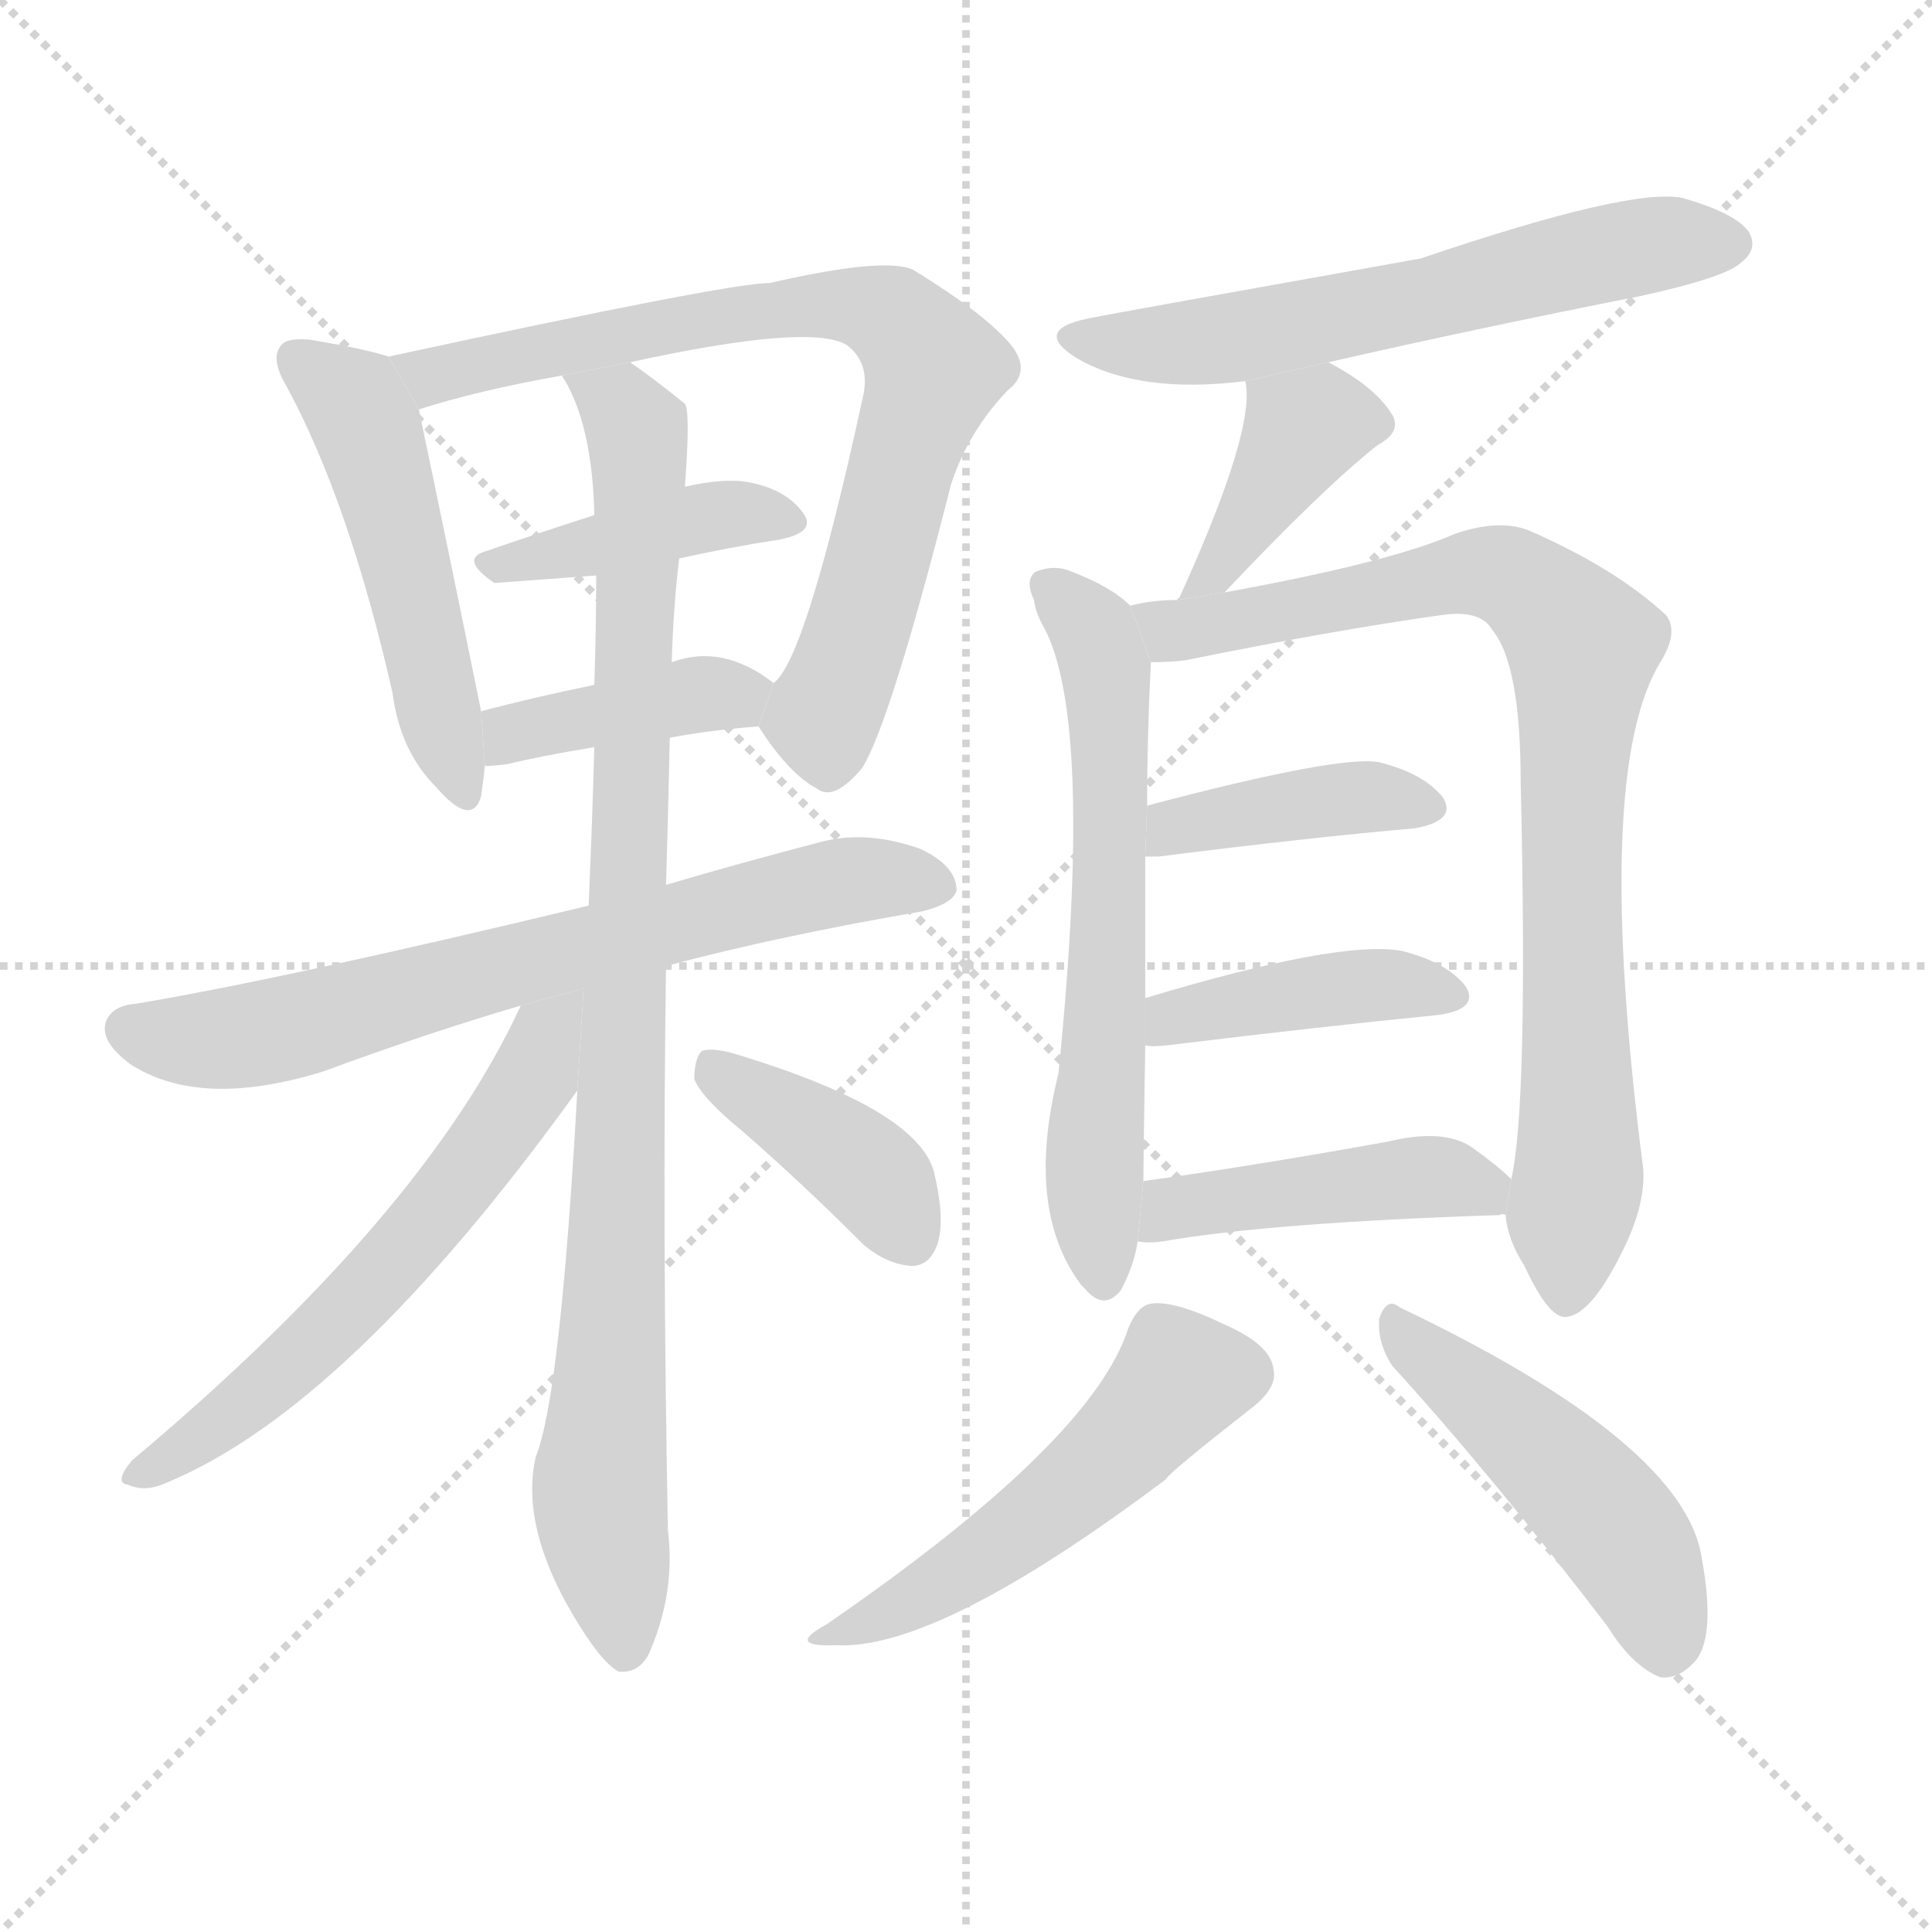 <svg version="1.1" viewBox="0 0 1024 1024" xmlns="http://www.w3.org/2000/svg">
  <g stroke="lightgray" stroke-dasharray="1,1" stroke-width="1" transform="scale(4, 4)">
    <line x1="0" y1="0" x2="256" y2="256"></line>
    <line x1="256" y1="0" x2="0" y2="256"></line>
    <line x1="128" y1="0" x2="128" y2="256"></line>
    <line x1="0" y1="128" x2="256" y2="128"></line>
  </g>
  <g transform="scale(1, -1) translate(0, -900)">
    <style scoped="true" type="text/css">
      
        @keyframes keyframes0 {
          from {
            stroke: blue;
            stroke-dashoffset: 505;
            stroke-width: 128;
          }
          62% {
            animation-timing-function: step-end;
            stroke: blue;
            stroke-dashoffset: 0;
            stroke-width: 128;
          }
          to {
            stroke: black;
            stroke-width: 1024;
          }
        }
        #make-me-a-hanzi-animation-0 {
          animation: keyframes0 0.661s both;
          animation-delay: 0s;
          animation-timing-function: linear;
        }
      
        @keyframes keyframes1 {
          from {
            stroke: blue;
            stroke-dashoffset: 769;
            stroke-width: 128;
          }
          71% {
            animation-timing-function: step-end;
            stroke: blue;
            stroke-dashoffset: 0;
            stroke-width: 128;
          }
          to {
            stroke: black;
            stroke-width: 1024;
          }
        }
        #make-me-a-hanzi-animation-1 {
          animation: keyframes1 0.876s both;
          animation-delay: 0.661s;
          animation-timing-function: linear;
        }
      
        @keyframes keyframes2 {
          from {
            stroke: blue;
            stroke-dashoffset: 417;
            stroke-width: 128;
          }
          58% {
            animation-timing-function: step-end;
            stroke: blue;
            stroke-dashoffset: 0;
            stroke-width: 128;
          }
          to {
            stroke: black;
            stroke-width: 1024;
          }
        }
        #make-me-a-hanzi-animation-2 {
          animation: keyframes2 0.589s both;
          animation-delay: 1.537s;
          animation-timing-function: linear;
        }
      
        @keyframes keyframes3 {
          from {
            stroke: blue;
            stroke-dashoffset: 399;
            stroke-width: 128;
          }
          56% {
            animation-timing-function: step-end;
            stroke: blue;
            stroke-dashoffset: 0;
            stroke-width: 128;
          }
          to {
            stroke: black;
            stroke-width: 1024;
          }
        }
        #make-me-a-hanzi-animation-3 {
          animation: keyframes3 0.575s both;
          animation-delay: 2.126s;
          animation-timing-function: linear;
        }
      
        @keyframes keyframes4 {
          from {
            stroke: blue;
            stroke-dashoffset: 696;
            stroke-width: 128;
          }
          69% {
            animation-timing-function: step-end;
            stroke: blue;
            stroke-dashoffset: 0;
            stroke-width: 128;
          }
          to {
            stroke: black;
            stroke-width: 1024;
          }
        }
        #make-me-a-hanzi-animation-4 {
          animation: keyframes4 0.816s both;
          animation-delay: 2.701s;
          animation-timing-function: linear;
        }
      
        @keyframes keyframes5 {
          from {
            stroke: blue;
            stroke-dashoffset: 944;
            stroke-width: 128;
          }
          75% {
            animation-timing-function: step-end;
            stroke: blue;
            stroke-dashoffset: 0;
            stroke-width: 128;
          }
          to {
            stroke: black;
            stroke-width: 1024;
          }
        }
        #make-me-a-hanzi-animation-5 {
          animation: keyframes5 1.018s both;
          animation-delay: 3.517s;
          animation-timing-function: linear;
        }
      
        @keyframes keyframes6 {
          from {
            stroke: blue;
            stroke-dashoffset: 602;
            stroke-width: 128;
          }
          66% {
            animation-timing-function: step-end;
            stroke: blue;
            stroke-dashoffset: 0;
            stroke-width: 128;
          }
          to {
            stroke: black;
            stroke-width: 1024;
          }
        }
        #make-me-a-hanzi-animation-6 {
          animation: keyframes6 0.74s both;
          animation-delay: 4.535s;
          animation-timing-function: linear;
        }
      
        @keyframes keyframes7 {
          from {
            stroke: blue;
            stroke-dashoffset: 398;
            stroke-width: 128;
          }
          56% {
            animation-timing-function: step-end;
            stroke: blue;
            stroke-dashoffset: 0;
            stroke-width: 128;
          }
          to {
            stroke: black;
            stroke-width: 1024;
          }
        }
        #make-me-a-hanzi-animation-7 {
          animation: keyframes7 0.574s both;
          animation-delay: 5.275s;
          animation-timing-function: linear;
        }
      
        @keyframes keyframes8 {
          from {
            stroke: blue;
            stroke-dashoffset: 606;
            stroke-width: 128;
          }
          66% {
            animation-timing-function: step-end;
            stroke: blue;
            stroke-dashoffset: 0;
            stroke-width: 128;
          }
          to {
            stroke: black;
            stroke-width: 1024;
          }
        }
        #make-me-a-hanzi-animation-8 {
          animation: keyframes8 0.743s both;
          animation-delay: 5.849s;
          animation-timing-function: linear;
        }
      
        @keyframes keyframes9 {
          from {
            stroke: blue;
            stroke-dashoffset: 397;
            stroke-width: 128;
          }
          56% {
            animation-timing-function: step-end;
            stroke: blue;
            stroke-dashoffset: 0;
            stroke-width: 128;
          }
          to {
            stroke: black;
            stroke-width: 1024;
          }
        }
        #make-me-a-hanzi-animation-9 {
          animation: keyframes9 0.573s both;
          animation-delay: 6.592s;
          animation-timing-function: linear;
        }
      
        @keyframes keyframes10 {
          from {
            stroke: blue;
            stroke-dashoffset: 634;
            stroke-width: 128;
          }
          67% {
            animation-timing-function: step-end;
            stroke: blue;
            stroke-dashoffset: 0;
            stroke-width: 128;
          }
          to {
            stroke: black;
            stroke-width: 1024;
          }
        }
        #make-me-a-hanzi-animation-10 {
          animation: keyframes10 0.766s both;
          animation-delay: 7.166s;
          animation-timing-function: linear;
        }
      
        @keyframes keyframes11 {
          from {
            stroke: blue;
            stroke-dashoffset: 854;
            stroke-width: 128;
          }
          74% {
            animation-timing-function: step-end;
            stroke: blue;
            stroke-dashoffset: 0;
            stroke-width: 128;
          }
          to {
            stroke: black;
            stroke-width: 1024;
          }
        }
        #make-me-a-hanzi-animation-11 {
          animation: keyframes11 0.945s both;
          animation-delay: 7.931s;
          animation-timing-function: linear;
        }
      
        @keyframes keyframes12 {
          from {
            stroke: blue;
            stroke-dashoffset: 404;
            stroke-width: 128;
          }
          57% {
            animation-timing-function: step-end;
            stroke: blue;
            stroke-dashoffset: 0;
            stroke-width: 128;
          }
          to {
            stroke: black;
            stroke-width: 1024;
          }
        }
        #make-me-a-hanzi-animation-12 {
          animation: keyframes12 0.579s both;
          animation-delay: 8.876s;
          animation-timing-function: linear;
        }
      
        @keyframes keyframes13 {
          from {
            stroke: blue;
            stroke-dashoffset: 416;
            stroke-width: 128;
          }
          58% {
            animation-timing-function: step-end;
            stroke: blue;
            stroke-dashoffset: 0;
            stroke-width: 128;
          }
          to {
            stroke: black;
            stroke-width: 1024;
          }
        }
        #make-me-a-hanzi-animation-13 {
          animation: keyframes13 0.589s both;
          animation-delay: 9.455s;
          animation-timing-function: linear;
        }
      
        @keyframes keyframes14 {
          from {
            stroke: blue;
            stroke-dashoffset: 452;
            stroke-width: 128;
          }
          60% {
            animation-timing-function: step-end;
            stroke: blue;
            stroke-dashoffset: 0;
            stroke-width: 128;
          }
          to {
            stroke: black;
            stroke-width: 1024;
          }
        }
        #make-me-a-hanzi-animation-14 {
          animation: keyframes14 0.618s both;
          animation-delay: 10.044s;
          animation-timing-function: linear;
        }
      
        @keyframes keyframes15 {
          from {
            stroke: blue;
            stroke-dashoffset: 513;
            stroke-width: 128;
          }
          63% {
            animation-timing-function: step-end;
            stroke: blue;
            stroke-dashoffset: 0;
            stroke-width: 128;
          }
          to {
            stroke: black;
            stroke-width: 1024;
          }
        }
        #make-me-a-hanzi-animation-15 {
          animation: keyframes15 0.667s both;
          animation-delay: 10.662s;
          animation-timing-function: linear;
        }
      
        @keyframes keyframes16 {
          from {
            stroke: blue;
            stroke-dashoffset: 482;
            stroke-width: 128;
          }
          61% {
            animation-timing-function: step-end;
            stroke: blue;
            stroke-dashoffset: 0;
            stroke-width: 128;
          }
          to {
            stroke: black;
            stroke-width: 1024;
          }
        }
        #make-me-a-hanzi-animation-16 {
          animation: keyframes16 0.642s both;
          animation-delay: 11.329s;
          animation-timing-function: linear;
        }
      
    </style>
    
      <path d="M 206 711 Q 194 715 164 720 Q 152 721 149 717 Q 143 710 152 695 Q 185 634 208 533 Q 212 502 231 483 Q 250 461 255 478 Q 256 485 257 494 L 255 523 Q 239 602 222 683 L 206 711 Z" fill="lightgray"></path>
    
      <path d="M 402 515 Q 418 490 433 482 Q 442 475 457 493 Q 472 517 504 643 Q 513 671 534 693 Q 547 703 536 717 Q 523 733 484 757 Q 469 764 408 750 Q 386 750 206 711 L 222 683 Q 253 693 298 701 L 334 708 Q 430 729 449 717 Q 462 707 457 688 Q 427 550 410 538 L 402 515 Z" fill="lightgray"></path>
    
      <path d="M 360 604 Q 387 610 413 614 Q 434 618 425 629 Q 415 642 393 645 Q 380 646 363 642 L 315 627 Q 284 617 258 608 Q 243 604 262 591 L 316 595 L 360 604 Z" fill="lightgray"></path>
    
      <path d="M 355 509 Q 376 513 402 515 L 410 538 Q 383 559 356 549 L 315 537 Q 281 530 255 523 L 257 494 Q 261 494 269 495 Q 285 499 315 504 L 355 509 Z" fill="lightgray"></path>
    
      <path d="M 353 388 Q 413 404 489 417 Q 505 421 507 428 Q 507 441 488 450 Q 460 460 436 454 Q 390 442 353 431 L 312 420 Q 150 381 72 368 Q 59 367 56 358 Q 53 348 69 336 Q 106 312 171 332 Q 228 353 276 367 L 353 388 Z" fill="lightgray"></path>
    
      <path d="M 306 322 Q 297 160 284 128 Q 275 89 308 37 Q 320 18 328 14 Q 340 13 345 26 Q 358 57 354 89 Q 351 249 353 388 L 353 431 Q 354 462 355 509 L 356 549 Q 357 580 360 604 L 363 642 Q 366 682 363 686 Q 347 699 334 708 L 298 701 Q 298 700 299 699 Q 314 674 315 627 L 316 595 Q 316 568 315 537 L 315 504 Q 314 467 312 420 L 306 322 Z" fill="lightgray"></path>
    
      <path d="M 276 367 Q 225 256 70 126 Q 60 114 68 113 Q 77 109 88 114 Q 185 154 306 322 L 309.311 376.085 L 276 367 Z" fill="lightgray"></path>
    
      <path d="M 394 300 Q 425 273 458 240 Q 470 230 483 229 Q 493 229 497 241 Q 501 254 495 279 Q 486 312 391 341 Q 378 345 372 343 Q 368 339 368 328 Q 372 318 394 300 Z" fill="lightgray"></path>
    
      <path d="M 704 708 Q 783 726 869 743 Q 915 753 923 761 Q 932 768 927 777 Q 920 787 892 795 Q 865 801 753 763 Q 585 733 581 732 Q 545 726 571 710 Q 604 691 660 698 L 704 708 Z" fill="lightgray"></path>
    
      <path d="M 649 586 Q 701 641 730 664 Q 743 671 738 680 Q 729 695 704 708 L 660 698 Q 666 673 625 583 Q 624 583 624 582 L 649 586 Z" fill="lightgray"></path>
    
      <path d="M 599 579 Q 589 589 568 597 Q 559 601 549 597 Q 543 593 548 582 Q 549 575 553 568 Q 580 519 561 331 Q 543 259 573 219 L 575 217 Q 585 205 594 216 Q 601 229 603 242 L 606 274 Q 606 283 607 346 L 607 371 Q 607 414 607 446 L 608 473 Q 608 510 610 549 L 599 579 Z" fill="lightgray"></path>
    
      <path d="M 798 256 Q 799 243 808 229 Q 821 201 830 202 Q 843 203 859 235 Q 872 260 871 280 Q 844 490 880 549 Q 890 565 883 574 Q 856 599 810 619 Q 794 625 771 617 Q 737 602 649 586 L 624 582 Q 611 582 599 579 L 610 549 Q 620 549 628 550 Q 707 566 764 574 Q 785 577 791 566 Q 806 548 806 485 Q 810 314 801 275 L 798 256 Z" fill="lightgray"></path>
    
      <path d="M 607 446 Q 610 446 614 446 Q 693 456 750 461 Q 772 465 765 477 Q 755 490 731 496 Q 710 500 608 473 L 607 446 Z" fill="lightgray"></path>
    
      <path d="M 607 346 Q 610 345 619 346 Q 701 356 762 362 Q 784 365 777 377 Q 767 390 743 396 Q 710 402 607 371 L 607 346 Z" fill="lightgray"></path>
    
      <path d="M 603 242 Q 609 241 616 242 Q 673 252 795 256 Q 796 257 798 256 L 801 275 Q 794 282 780 292 Q 765 302 736 295 Q 664 282 606 274 L 603 242 Z" fill="lightgray"></path>
    
      <path d="M 598 196 Q 579 136 438 39 Q 416 27 443 28 Q 497 25 618 116 Q 619 119 665 155 Q 677 165 675 174 Q 674 187 649 198 Q 622 211 610 209 Q 603 208 598 196 Z" fill="lightgray"></path>
    
      <path d="M 738 176 Q 790 119 852 38 Q 865 17 880 11 Q 889 10 897 18 Q 910 30 902 74 Q 893 135 742 207 Q 735 213 731 201 Q 730 188 738 176 Z" fill="lightgray"></path>
    
    
      <clipPath id="make-me-a-hanzi-clip-0">
        <path d="M 206 711 Q 194 715 164 720 Q 152 721 149 717 Q 143 710 152 695 Q 185 634 208 533 Q 212 502 231 483 Q 250 461 255 478 Q 256 485 257 494 L 255 523 Q 239 602 222 683 L 206 711 Z"></path>
      </clipPath>
      <path clip-path="url(#make-me-a-hanzi-clip-0)" d="M 158 710 L 187 687 L 196 670 L 243 483" fill="none" id="make-me-a-hanzi-animation-0" stroke-dasharray="377 754" stroke-linecap="round"></path>
    
      <clipPath id="make-me-a-hanzi-clip-1">
        <path d="M 402 515 Q 418 490 433 482 Q 442 475 457 493 Q 472 517 504 643 Q 513 671 534 693 Q 547 703 536 717 Q 523 733 484 757 Q 469 764 408 750 Q 386 750 206 711 L 222 683 Q 253 693 298 701 L 334 708 Q 430 729 449 717 Q 462 707 457 688 Q 427 550 410 538 L 402 515 Z"></path>
      </clipPath>
      <path clip-path="url(#make-me-a-hanzi-clip-1)" d="M 220 713 L 229 702 L 238 702 L 422 739 L 459 737 L 487 718 L 495 705 L 453 558 L 436 520 L 440 499" fill="none" id="make-me-a-hanzi-animation-1" stroke-dasharray="641 1282" stroke-linecap="round"></path>
    
      <clipPath id="make-me-a-hanzi-clip-2">
        <path d="M 360 604 Q 387 610 413 614 Q 434 618 425 629 Q 415 642 393 645 Q 380 646 363 642 L 315 627 Q 284 617 258 608 Q 243 604 262 591 L 316 595 L 360 604 Z"></path>
      </clipPath>
      <path clip-path="url(#make-me-a-hanzi-clip-2)" d="M 260 599 L 386 628 L 417 623" fill="none" id="make-me-a-hanzi-animation-2" stroke-dasharray="289 578" stroke-linecap="round"></path>
    
      <clipPath id="make-me-a-hanzi-clip-3">
        <path d="M 355 509 Q 376 513 402 515 L 410 538 Q 383 559 356 549 L 315 537 Q 281 530 255 523 L 257 494 Q 261 494 269 495 Q 285 499 315 504 L 355 509 Z"></path>
      </clipPath>
      <path clip-path="url(#make-me-a-hanzi-clip-3)" d="M 262 502 L 279 514 L 399 535" fill="none" id="make-me-a-hanzi-animation-3" stroke-dasharray="271 542" stroke-linecap="round"></path>
    
      <clipPath id="make-me-a-hanzi-clip-4">
        <path d="M 353 388 Q 413 404 489 417 Q 505 421 507 428 Q 507 441 488 450 Q 460 460 436 454 Q 390 442 353 431 L 312 420 Q 150 381 72 368 Q 59 367 56 358 Q 53 348 69 336 Q 106 312 171 332 Q 228 353 276 367 L 353 388 Z"></path>
      </clipPath>
      <path clip-path="url(#make-me-a-hanzi-clip-4)" d="M 68 355 L 91 349 L 140 352 L 434 431 L 497 431" fill="none" id="make-me-a-hanzi-animation-4" stroke-dasharray="568 1136" stroke-linecap="round"></path>
    
      <clipPath id="make-me-a-hanzi-clip-5">
        <path d="M 306 322 Q 297 160 284 128 Q 275 89 308 37 Q 320 18 328 14 Q 340 13 345 26 Q 358 57 354 89 Q 351 249 353 388 L 353 431 Q 354 462 355 509 L 356 549 Q 357 580 360 604 L 363 642 Q 366 682 363 686 Q 347 699 334 708 L 298 701 Q 298 700 299 699 Q 314 674 315 627 L 316 595 Q 316 568 315 537 L 315 504 Q 314 467 312 420 L 306 322 Z"></path>
      </clipPath>
      <path clip-path="url(#make-me-a-hanzi-clip-5)" d="M 307 696 L 329 685 L 338 671 L 339 655 L 326 212 L 318 119 L 331 26" fill="none" id="make-me-a-hanzi-animation-5" stroke-dasharray="816 1632" stroke-linecap="round"></path>
    
      <clipPath id="make-me-a-hanzi-clip-6">
        <path d="M 276 367 Q 225 256 70 126 Q 60 114 68 113 Q 77 109 88 114 Q 185 154 306 322 L 309.311 376.085 L 276 367 Z"></path>
      </clipPath>
      <path clip-path="url(#make-me-a-hanzi-clip-6)" d="M 305 370 L 289 351 L 271 309 L 201 222 L 127 153 L 74 119" fill="none" id="make-me-a-hanzi-animation-6" stroke-dasharray="474 948" stroke-linecap="round"></path>
    
      <clipPath id="make-me-a-hanzi-clip-7">
        <path d="M 394 300 Q 425 273 458 240 Q 470 230 483 229 Q 493 229 497 241 Q 501 254 495 279 Q 486 312 391 341 Q 378 345 372 343 Q 368 339 368 328 Q 372 318 394 300 Z"></path>
      </clipPath>
      <path clip-path="url(#make-me-a-hanzi-clip-7)" d="M 376 334 L 455 284 L 483 244" fill="none" id="make-me-a-hanzi-animation-7" stroke-dasharray="270 540" stroke-linecap="round"></path>
    
      <clipPath id="make-me-a-hanzi-clip-8">
        <path d="M 704 708 Q 783 726 869 743 Q 915 753 923 761 Q 932 768 927 777 Q 920 787 892 795 Q 865 801 753 763 Q 585 733 581 732 Q 545 726 571 710 Q 604 691 660 698 L 704 708 Z"></path>
      </clipPath>
      <path clip-path="url(#make-me-a-hanzi-clip-8)" d="M 573 722 L 594 717 L 662 722 L 849 766 L 917 771" fill="none" id="make-me-a-hanzi-animation-8" stroke-dasharray="478 956" stroke-linecap="round"></path>
    
      <clipPath id="make-me-a-hanzi-clip-9">
        <path d="M 649 586 Q 701 641 730 664 Q 743 671 738 680 Q 729 695 704 708 L 660 698 Q 666 673 625 583 Q 624 583 624 582 L 649 586 Z"></path>
      </clipPath>
      <path clip-path="url(#make-me-a-hanzi-clip-9)" d="M 728 675 L 691 673 L 648 600 L 630 594" fill="none" id="make-me-a-hanzi-animation-9" stroke-dasharray="269 538" stroke-linecap="round"></path>
    
      <clipPath id="make-me-a-hanzi-clip-10">
        <path d="M 599 579 Q 589 589 568 597 Q 559 601 549 597 Q 543 593 548 582 Q 549 575 553 568 Q 580 519 561 331 Q 543 259 573 219 L 575 217 Q 585 205 594 216 Q 601 229 603 242 L 606 274 Q 606 283 607 346 L 607 371 Q 607 414 607 446 L 608 473 Q 608 510 610 549 L 599 579 Z"></path>
      </clipPath>
      <path clip-path="url(#make-me-a-hanzi-clip-10)" d="M 556 589 L 581 564 L 588 527 L 587 379 L 580 302 L 585 222" fill="none" id="make-me-a-hanzi-animation-10" stroke-dasharray="506 1012" stroke-linecap="round"></path>
    
      <clipPath id="make-me-a-hanzi-clip-11">
        <path d="M 798 256 Q 799 243 808 229 Q 821 201 830 202 Q 843 203 859 235 Q 872 260 871 280 Q 844 490 880 549 Q 890 565 883 574 Q 856 599 810 619 Q 794 625 771 617 Q 737 602 649 586 L 624 582 Q 611 582 599 579 L 610 549 Q 620 549 628 550 Q 707 566 764 574 Q 785 577 791 566 Q 806 548 806 485 Q 810 314 801 275 L 798 256 Z"></path>
      </clipPath>
      <path clip-path="url(#make-me-a-hanzi-clip-11)" d="M 606 573 L 622 566 L 651 569 L 784 597 L 806 591 L 839 558 L 832 474 L 838 288 L 831 213" fill="none" id="make-me-a-hanzi-animation-11" stroke-dasharray="726 1452" stroke-linecap="round"></path>
    
      <clipPath id="make-me-a-hanzi-clip-12">
        <path d="M 607 446 Q 610 446 614 446 Q 693 456 750 461 Q 772 465 765 477 Q 755 490 731 496 Q 710 500 608 473 L 607 446 Z"></path>
      </clipPath>
      <path clip-path="url(#make-me-a-hanzi-clip-12)" d="M 611 453 L 624 464 L 712 477 L 754 472" fill="none" id="make-me-a-hanzi-animation-12" stroke-dasharray="276 552" stroke-linecap="round"></path>
    
      <clipPath id="make-me-a-hanzi-clip-13">
        <path d="M 607 346 Q 610 345 619 346 Q 701 356 762 362 Q 784 365 777 377 Q 767 390 743 396 Q 710 402 607 371 L 607 346 Z"></path>
      </clipPath>
      <path clip-path="url(#make-me-a-hanzi-clip-13)" d="M 613 352 L 623 362 L 709 376 L 745 378 L 767 372" fill="none" id="make-me-a-hanzi-animation-13" stroke-dasharray="288 576" stroke-linecap="round"></path>
    
      <clipPath id="make-me-a-hanzi-clip-14">
        <path d="M 603 242 Q 609 241 616 242 Q 673 252 795 256 Q 796 257 798 256 L 801 275 Q 794 282 780 292 Q 765 302 736 295 Q 664 282 606 274 L 603 242 Z"></path>
      </clipPath>
      <path clip-path="url(#make-me-a-hanzi-clip-14)" d="M 610 247 L 628 261 L 732 274 L 776 274 L 797 261" fill="none" id="make-me-a-hanzi-animation-14" stroke-dasharray="324 648" stroke-linecap="round"></path>
    
      <clipPath id="make-me-a-hanzi-clip-15">
        <path d="M 598 196 Q 579 136 438 39 Q 416 27 443 28 Q 497 25 618 116 Q 619 119 665 155 Q 677 165 675 174 Q 674 187 649 198 Q 622 211 610 209 Q 603 208 598 196 Z"></path>
      </clipPath>
      <path clip-path="url(#make-me-a-hanzi-clip-15)" d="M 658 172 L 624 168 L 593 131 L 546 92 L 483 51 L 447 37" fill="none" id="make-me-a-hanzi-animation-15" stroke-dasharray="385 770" stroke-linecap="round"></path>
    
      <clipPath id="make-me-a-hanzi-clip-16">
        <path d="M 738 176 Q 790 119 852 38 Q 865 17 880 11 Q 889 10 897 18 Q 910 30 902 74 Q 893 135 742 207 Q 735 213 731 201 Q 730 188 738 176 Z"></path>
      </clipPath>
      <path clip-path="url(#make-me-a-hanzi-clip-16)" d="M 741 196 L 855 92 L 874 60 L 882 26" fill="none" id="make-me-a-hanzi-animation-16" stroke-dasharray="354 708" stroke-linecap="round"></path>
    
  </g>
</svg>